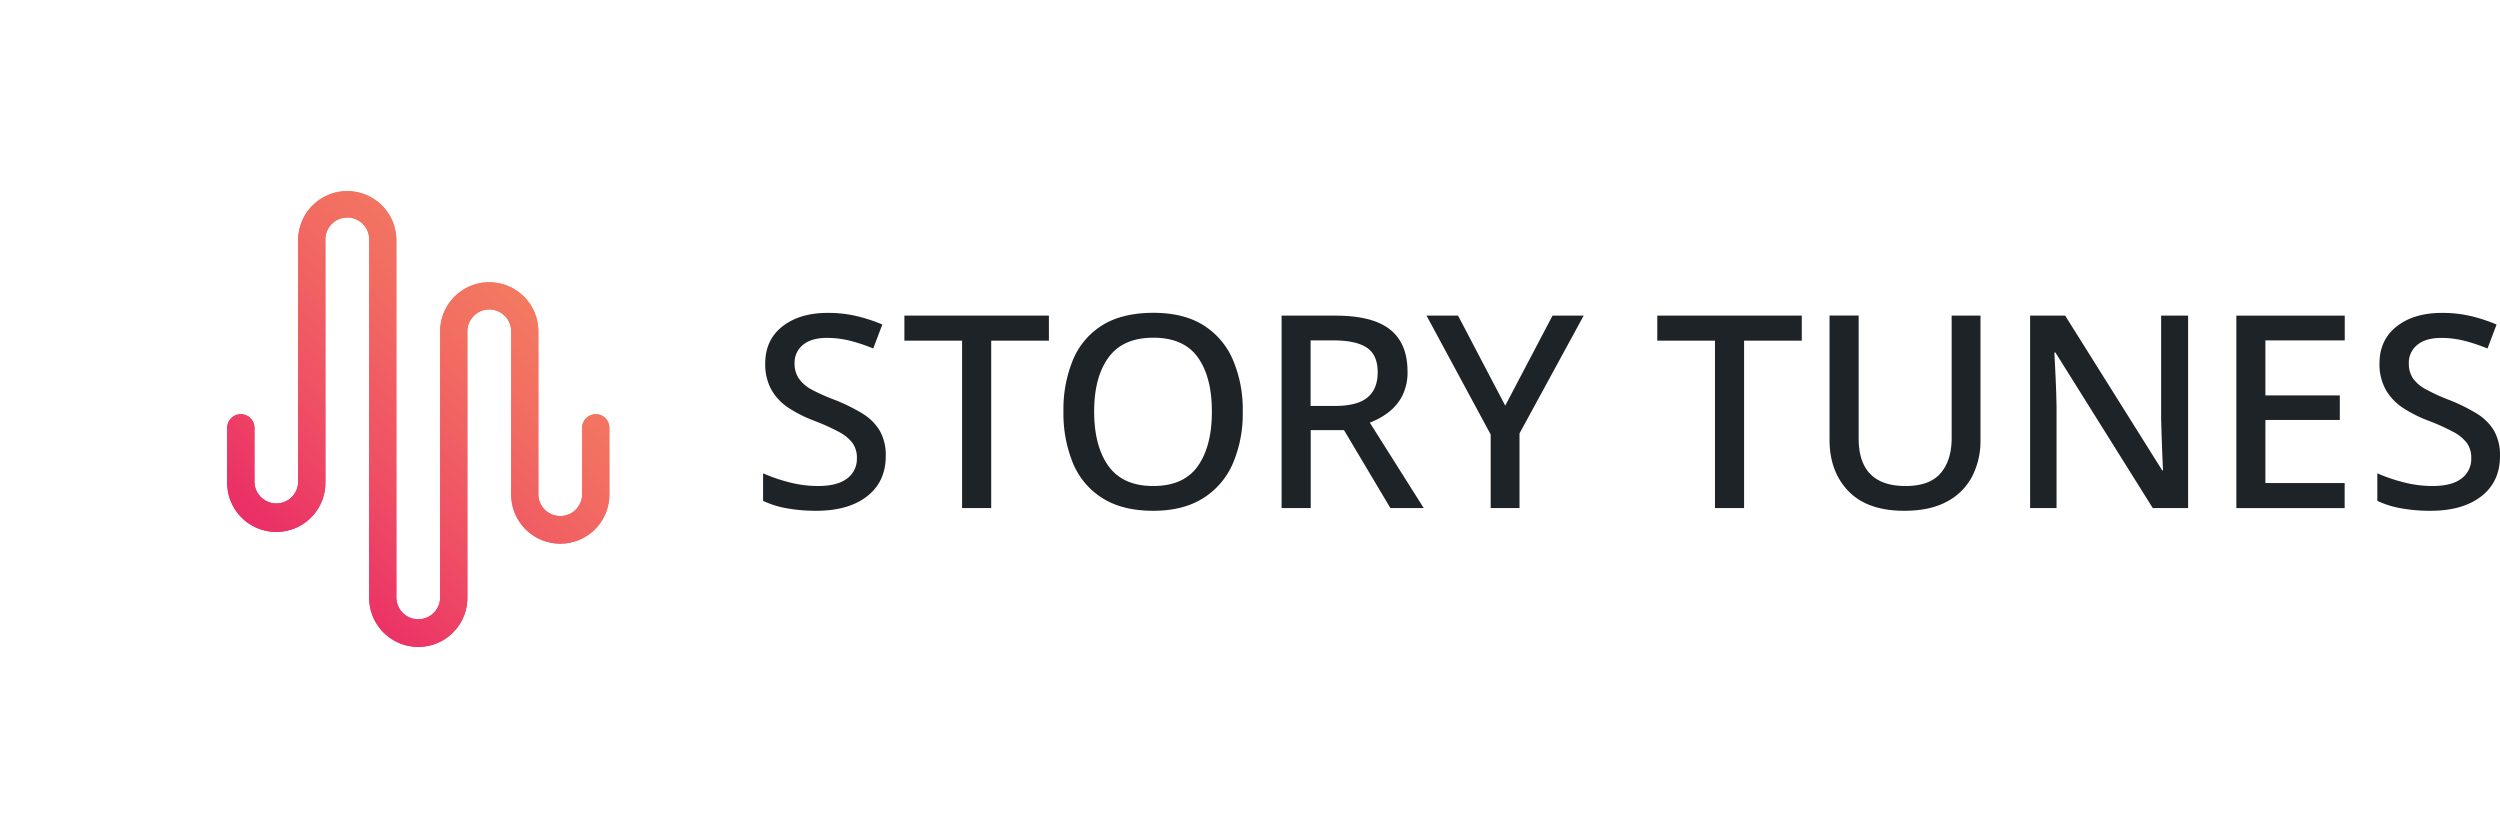 <svg xmlns="http://www.w3.org/2000/svg" xmlns:xlink="http://www.w3.org/1999/xlink" viewBox="0 0 826.22 276.51"><defs><style>.cls-1{fill:url(#linear-gradient);}.cls-2{clip-path:url(#clip-path);}.cls-3{fill:url(#linear-gradient-3);}.cls-4{fill:#1e2328;}</style><linearGradient id="linear-gradient" x1="98.08" y1="34.87" x2="15.13" y2="117.82" gradientUnits="userSpaceOnUse"><stop offset="0" stop-color="#f4865f"/><stop offset="0.15" stop-color="#f38060"/><stop offset="0.36" stop-color="#f26e61"/><stop offset="0.6" stop-color="#ef5164"/><stop offset="0.86" stop-color="#ea2967"/><stop offset="1" stop-color="#e81169"/></linearGradient><clipPath id="clip-path" transform="translate(75.09 63.16)"><path id="SVGID" class="cls-1" d="M23.46,16.23V96A7.23,7.23,0,0,1,9,96V78.22a4.5,4.5,0,1,0-9,0V96a16.23,16.23,0,1,0,32.45,0V16.23a7.24,7.24,0,1,1,14.47,0V134a16.23,16.23,0,1,0,32.45,0V46.35a7.24,7.24,0,0,1,14.48,0V99.88a16.23,16.23,0,1,0,32.45,0V78.22a4.5,4.5,0,1,0-9,0h0V99.88a7.24,7.24,0,1,1-14.47,0V46.35a16.23,16.23,0,0,0-32.46,0V134a7.24,7.24,0,1,1-14.47,0V16.23a16.23,16.23,0,0,0-32.46,0"/></clipPath><linearGradient id="linear-gradient-3" x1="207.38" y1="69.13" x2="69.12" y2="207.38" xlink:href="#linear-gradient"/></defs><g id="Layer_2" data-name="Layer 2"><g id="logo_blk"><path id="SVGID-2" data-name="SVGID" class="cls-1" d="M23.46,16.23V96A7.23,7.23,0,0,1,9,96V78.22a4.5,4.5,0,1,0-9,0V96a16.23,16.23,0,1,0,32.45,0V16.23a7.24,7.24,0,1,1,14.47,0V134a16.23,16.23,0,1,0,32.45,0V46.35a7.24,7.24,0,0,1,14.48,0V99.88a16.23,16.23,0,1,0,32.45,0V78.22a4.5,4.5,0,1,0-9,0h0V99.88a7.24,7.24,0,1,1-14.47,0V46.35a16.23,16.23,0,0,0-32.46,0V134a7.24,7.24,0,1,1-14.47,0V16.23a16.23,16.23,0,0,0-32.46,0" transform="translate(75.09 63.16)"/><g class="cls-2"><polygon class="cls-3" points="138.25 276.51 0 138.25 138.25 0 276.5 138.25 138.25 276.51"/></g><path class="cls-4" d="M217.64,87.57q0,8.46-6.15,13.27t-16.84,4.81a53.9,53.9,0,0,1-9.8-.84,30,30,0,0,1-7.75-2.45V93.27a55.18,55.18,0,0,0,8.37,2.89,37.68,37.68,0,0,0,9.8,1.3q6.42,0,9.62-2.5a8,8,0,0,0,3.21-6.68,8.34,8.34,0,0,0-1.42-5,13.55,13.55,0,0,0-4.59-3.74,70.28,70.28,0,0,0-8.24-3.7,43.12,43.12,0,0,1-8.29-4.18,17.63,17.63,0,0,1-5.7-6A17.24,17.24,0,0,1,177.81,57q0-7.84,5.7-12.3t15-4.45a40.27,40.27,0,0,1,9.58,1.07,54.6,54.6,0,0,1,8.42,2.76l-3,7.93a57.55,57.55,0,0,0-7.44-2.5,31.16,31.16,0,0,0-7.8-1c-3.5,0-6.18.77-8,2.32a7.52,7.52,0,0,0-2.76,6.06,8.72,8.72,0,0,0,1.34,4.94A12,12,0,0,0,193,65.51,61.62,61.62,0,0,0,200.8,69a59.32,59.32,0,0,1,9.13,4.5,16.83,16.83,0,0,1,5.74,5.7A16.24,16.24,0,0,1,217.64,87.57Z" transform="translate(75.09 63.16)"/><path class="cls-4" d="M252.49,104.76h-9.62V49.43H223.8V41.15h47.76v8.28H252.49Z" transform="translate(75.09 63.16)"/><path class="cls-4" d="M335.62,72.86a41.75,41.75,0,0,1-3.3,17.24,25.38,25.38,0,0,1-9.89,11.45q-6.6,4.11-16.39,4.1-10.08,0-16.66-4.1a24.76,24.76,0,0,1-9.81-11.49,43.28,43.28,0,0,1-3.2-17.28,42.67,42.67,0,0,1,3.2-17.15,24.52,24.52,0,0,1,9.81-11.41q6.58-4,16.74-4,9.81,0,16.35,4a25.11,25.11,0,0,1,9.85,11.41A41.71,41.71,0,0,1,335.62,72.86Zm-49.1,0q0,11.42,4.73,18T306,97.46q10.15,0,14.79-6.6t4.63-18q0-11.4-4.63-17.9t-14.71-6.51Q296,48.45,291.25,55T286.52,72.86Z" transform="translate(75.09 63.16)"/><path class="cls-4" d="M366.24,41.15q12.21,0,18,4.54t5.84,13.81a17.31,17.31,0,0,1-1.78,8.24,16.1,16.1,0,0,1-4.68,5.48,24.19,24.19,0,0,1-6,3.3l17.82,28.24H384.42L369.09,79h-11v25.75h-9.63V41.15Zm-.62,8.19h-7.57V71h8q7.4,0,10.79-2.8t3.38-8.33c0-3.8-1.19-6.51-3.56-8.11S370.61,49.34,365.62,49.34Z" transform="translate(75.09 63.16)"/><path class="cls-4" d="M422.37,70.9,438,41.15H448.3L427.09,80.08v24.68h-9.53V80.44l-21.2-39.29h10.42Z" transform="translate(75.09 63.16)"/><path class="cls-4" d="M501.31,104.76h-9.62V49.43H472.62V41.15h47.76v8.28H501.31Z" transform="translate(75.09 63.16)"/><path class="cls-4" d="M579.44,41.15V82.31a25.67,25.67,0,0,1-2.71,11.89,19.74,19.74,0,0,1-8.33,8.38q-5.62,3.08-14.17,3.07-12.12,0-18.4-6.46t-6.28-17.06v-41h9.62V81.69q0,15.77,15.51,15.77,8,0,11.62-4.28t3.61-11.58V41.15Z" transform="translate(75.09 63.16)"/><path class="cls-4" d="M648.05,104.76H636.38L604.21,53.35h-.35c.11,2.38.25,5.1.4,8.16s.25,6.19.31,9.39v33.86h-8.73V41.15h11.58l32.07,51.14h.27c-.06-1.25-.13-2.82-.22-4.72s-.17-3.94-.22-6.11-.12-4.2-.18-6.1V41.15h8.91Z" transform="translate(75.09 63.16)"/><path class="cls-4" d="M699.79,104.76H664V41.15h35.82v8.19H673.6V67.52h24.59v8.11H673.6V96.48h26.19Z" transform="translate(75.09 63.16)"/><path class="cls-4" d="M751.13,87.57q0,8.46-6.15,13.27t-16.84,4.81a54,54,0,0,1-9.8-.84,30,30,0,0,1-7.75-2.45V93.27A55.57,55.57,0,0,0,719,96.16a37.74,37.74,0,0,0,9.8,1.3q6.42,0,9.63-2.5a8,8,0,0,0,3.2-6.68,8.34,8.34,0,0,0-1.42-5,13.55,13.55,0,0,0-4.59-3.74,69.53,69.53,0,0,0-8.24-3.7,43.12,43.12,0,0,1-8.29-4.18,17.82,17.82,0,0,1-5.7-6A17.24,17.24,0,0,1,711.3,57q0-7.84,5.7-12.3t15-4.45a40.21,40.21,0,0,1,9.58,1.07A54.25,54.25,0,0,1,750,44.09l-3,7.93a57.55,57.55,0,0,0-7.44-2.5,31.09,31.09,0,0,0-7.79-1q-5.26,0-8,2.32a7.5,7.5,0,0,0-2.77,6.06,8.72,8.72,0,0,0,1.34,4.94,12,12,0,0,0,4.28,3.65A61.4,61.4,0,0,0,734.29,69a58.87,58.87,0,0,1,9.13,4.5,16.86,16.86,0,0,1,5.75,5.7A16.34,16.34,0,0,1,751.13,87.57Z" transform="translate(75.09 63.16)"/></g></g></svg>